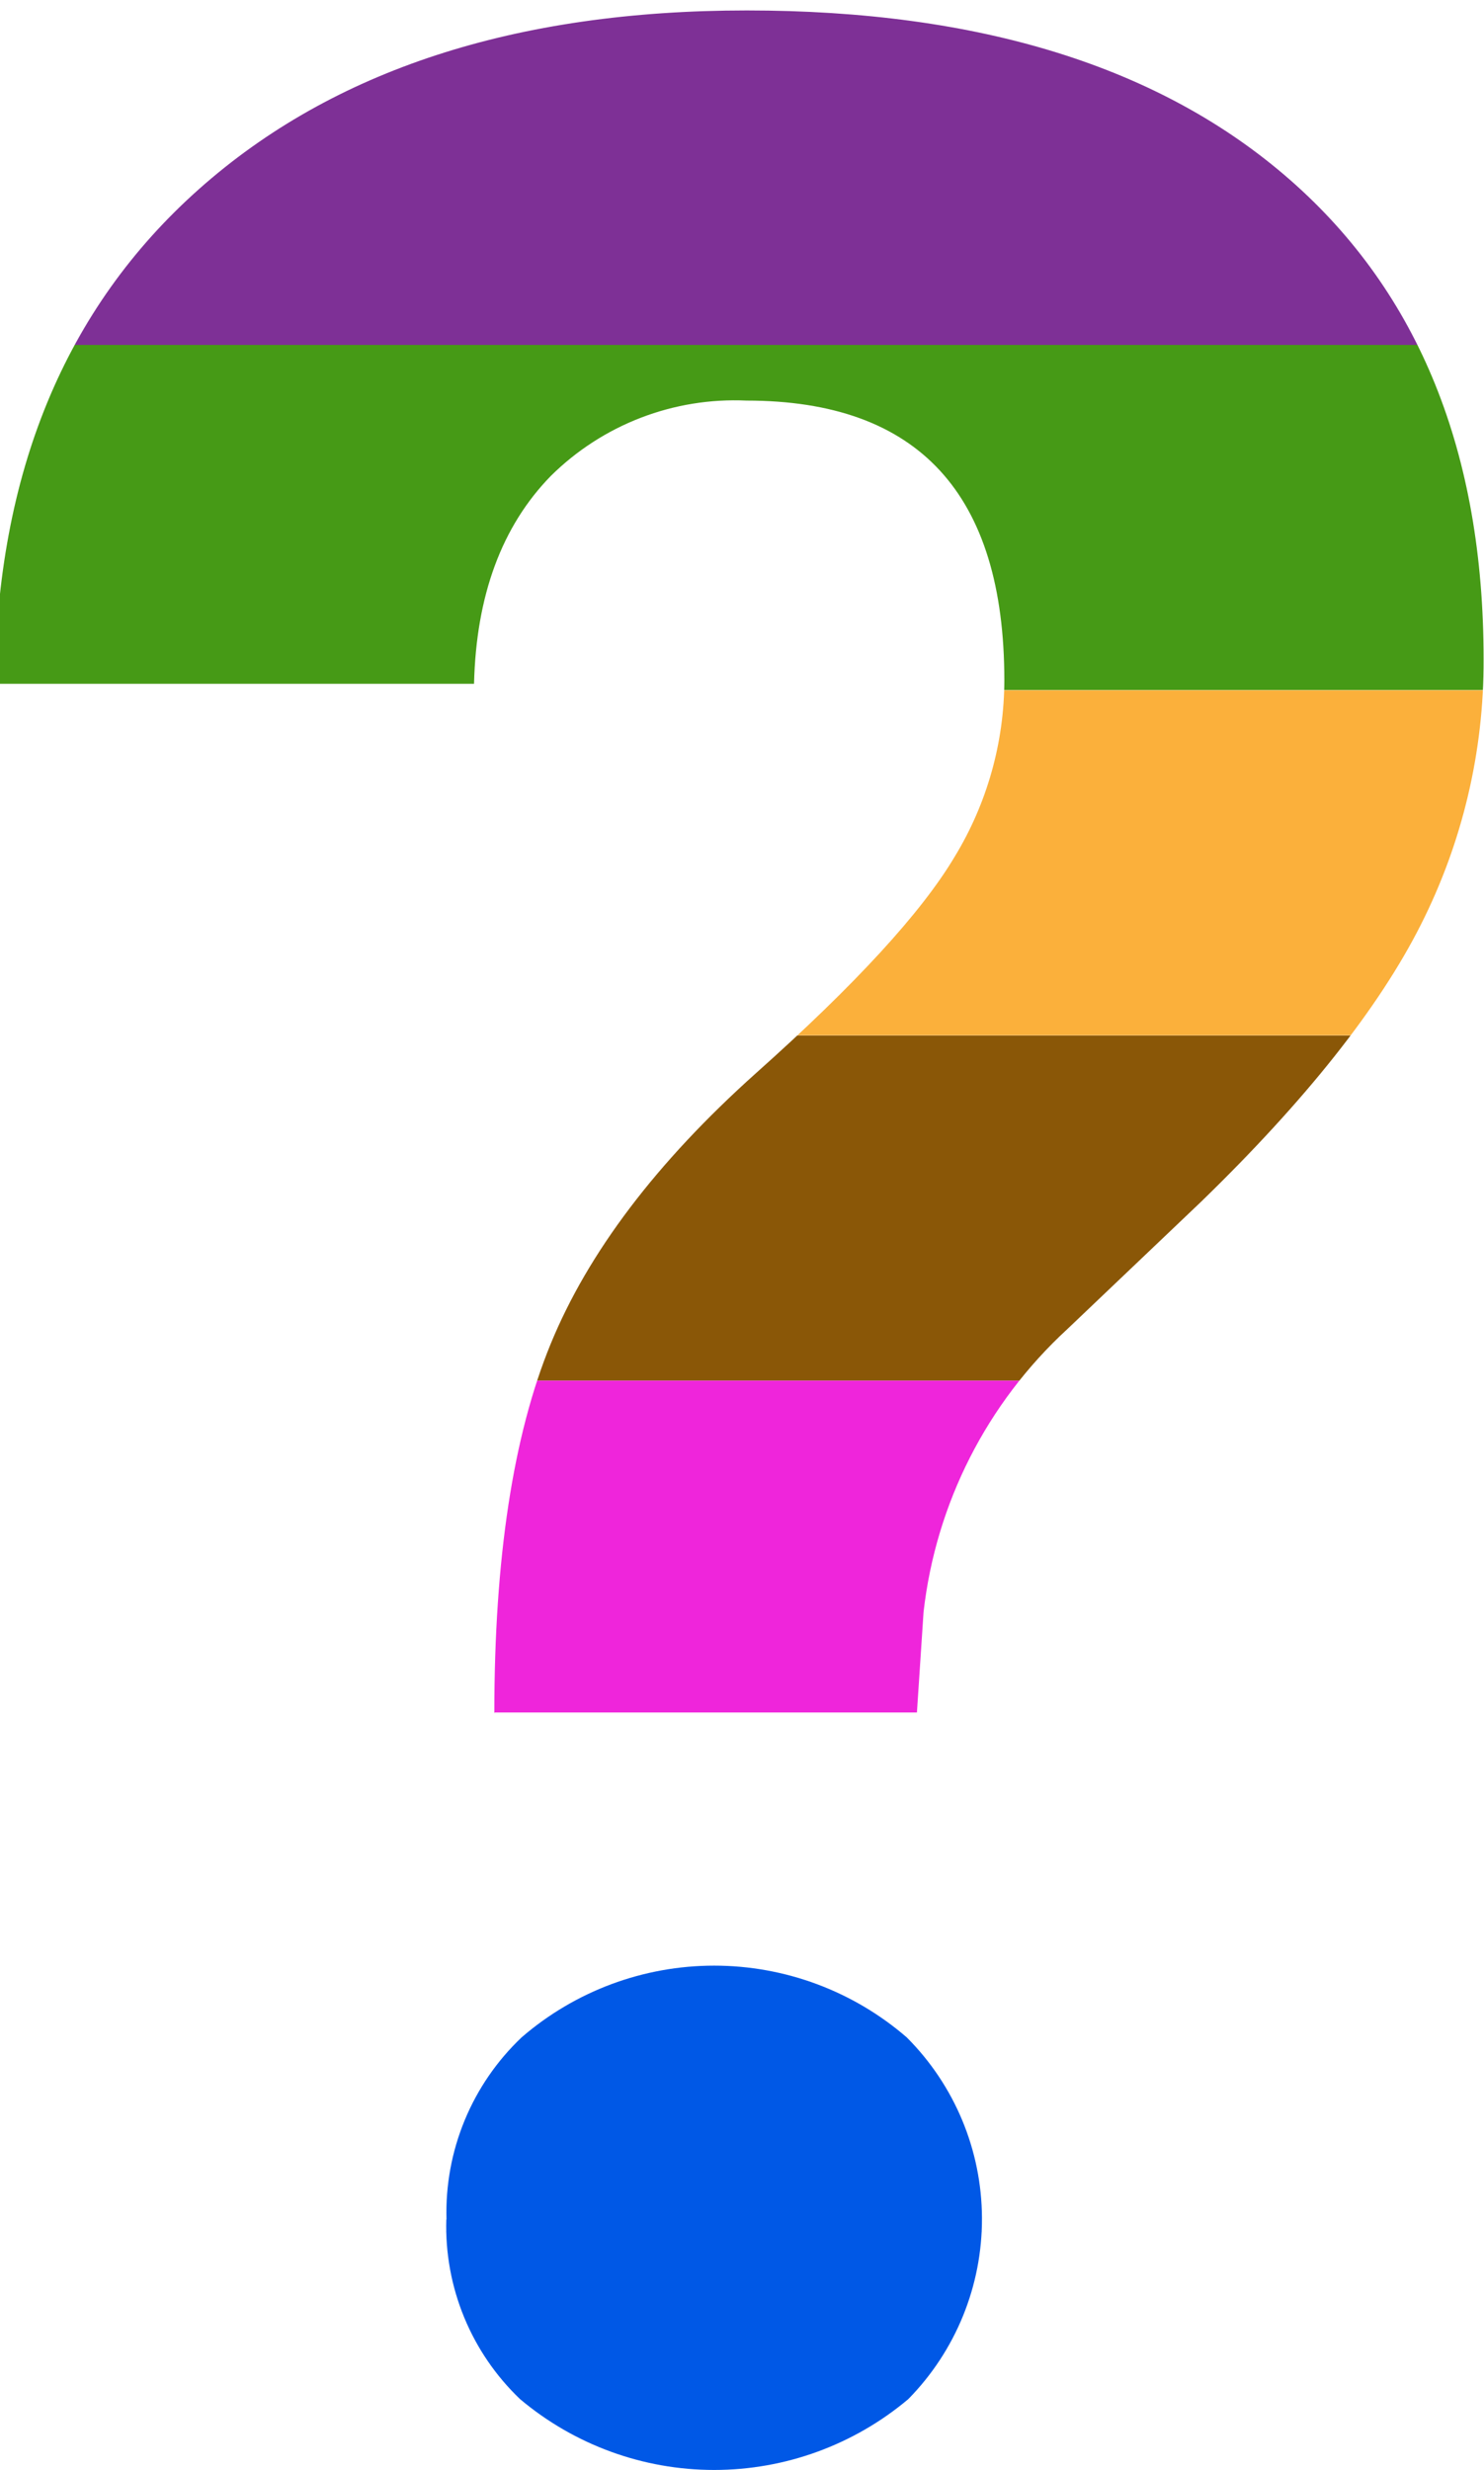 <svg id="Layer_1" data-name="Layer 1" xmlns="http://www.w3.org/2000/svg" xmlns:xlink="http://www.w3.org/1999/xlink" viewBox="0 0 73.85 122.89"><defs><clipPath id="clip-path" transform="translate(-1321.4 -354.45)"><path d="M1346,439.67q0-11.52,2.8-18.35T1359,407.86q7.44-6.63,9.91-10.79a16.93,16.93,0,0,0,2.47-8.77q0-13.92-12.83-13.92a13,13,0,0,0-9.74,3.75q-3.66,3.75-3.82,10.34h-23.85q0.16-15.72,10.16-24.61t27.26-8.89q17.43,0,27.05,8.44t9.62,23.83a29,29,0,0,1-3.12,13.21q-3.13,6.21-10.94,13.79l-6.66,6.34a22.58,22.58,0,0,0-7.15,14.07l-0.33,5h-21Zm-2.38,25.2a12,12,0,0,1,3.74-9.06,14.65,14.65,0,0,1,19.16,0,12.78,12.78,0,0,1,.08,18,15,15,0,0,1-19.32,0A11.87,11.87,0,0,1,1343.61,464.88Z" fill="none"/></clipPath></defs><title>legend</title><g clip-path="url(#clip-path)"><rect width="73.85" height="17.17" fill="#7e3096"/><rect y="17.16" width="73.85" height="17.17" fill="#469a16"/><rect y="34.34" width="73.85" height="17.17" fill="#fbb03b"/><rect y="51.52" width="73.85" height="17.17" fill="#8a5707"/><rect y="68.69" width="73.85" height="17.17" fill="#ef25db"/><rect y="93.87" width="73.85" height="17.17" fill="#0058e6"/><rect y="111.03" width="73.85" height="11.86" fill="#0058e6"/></g></svg>